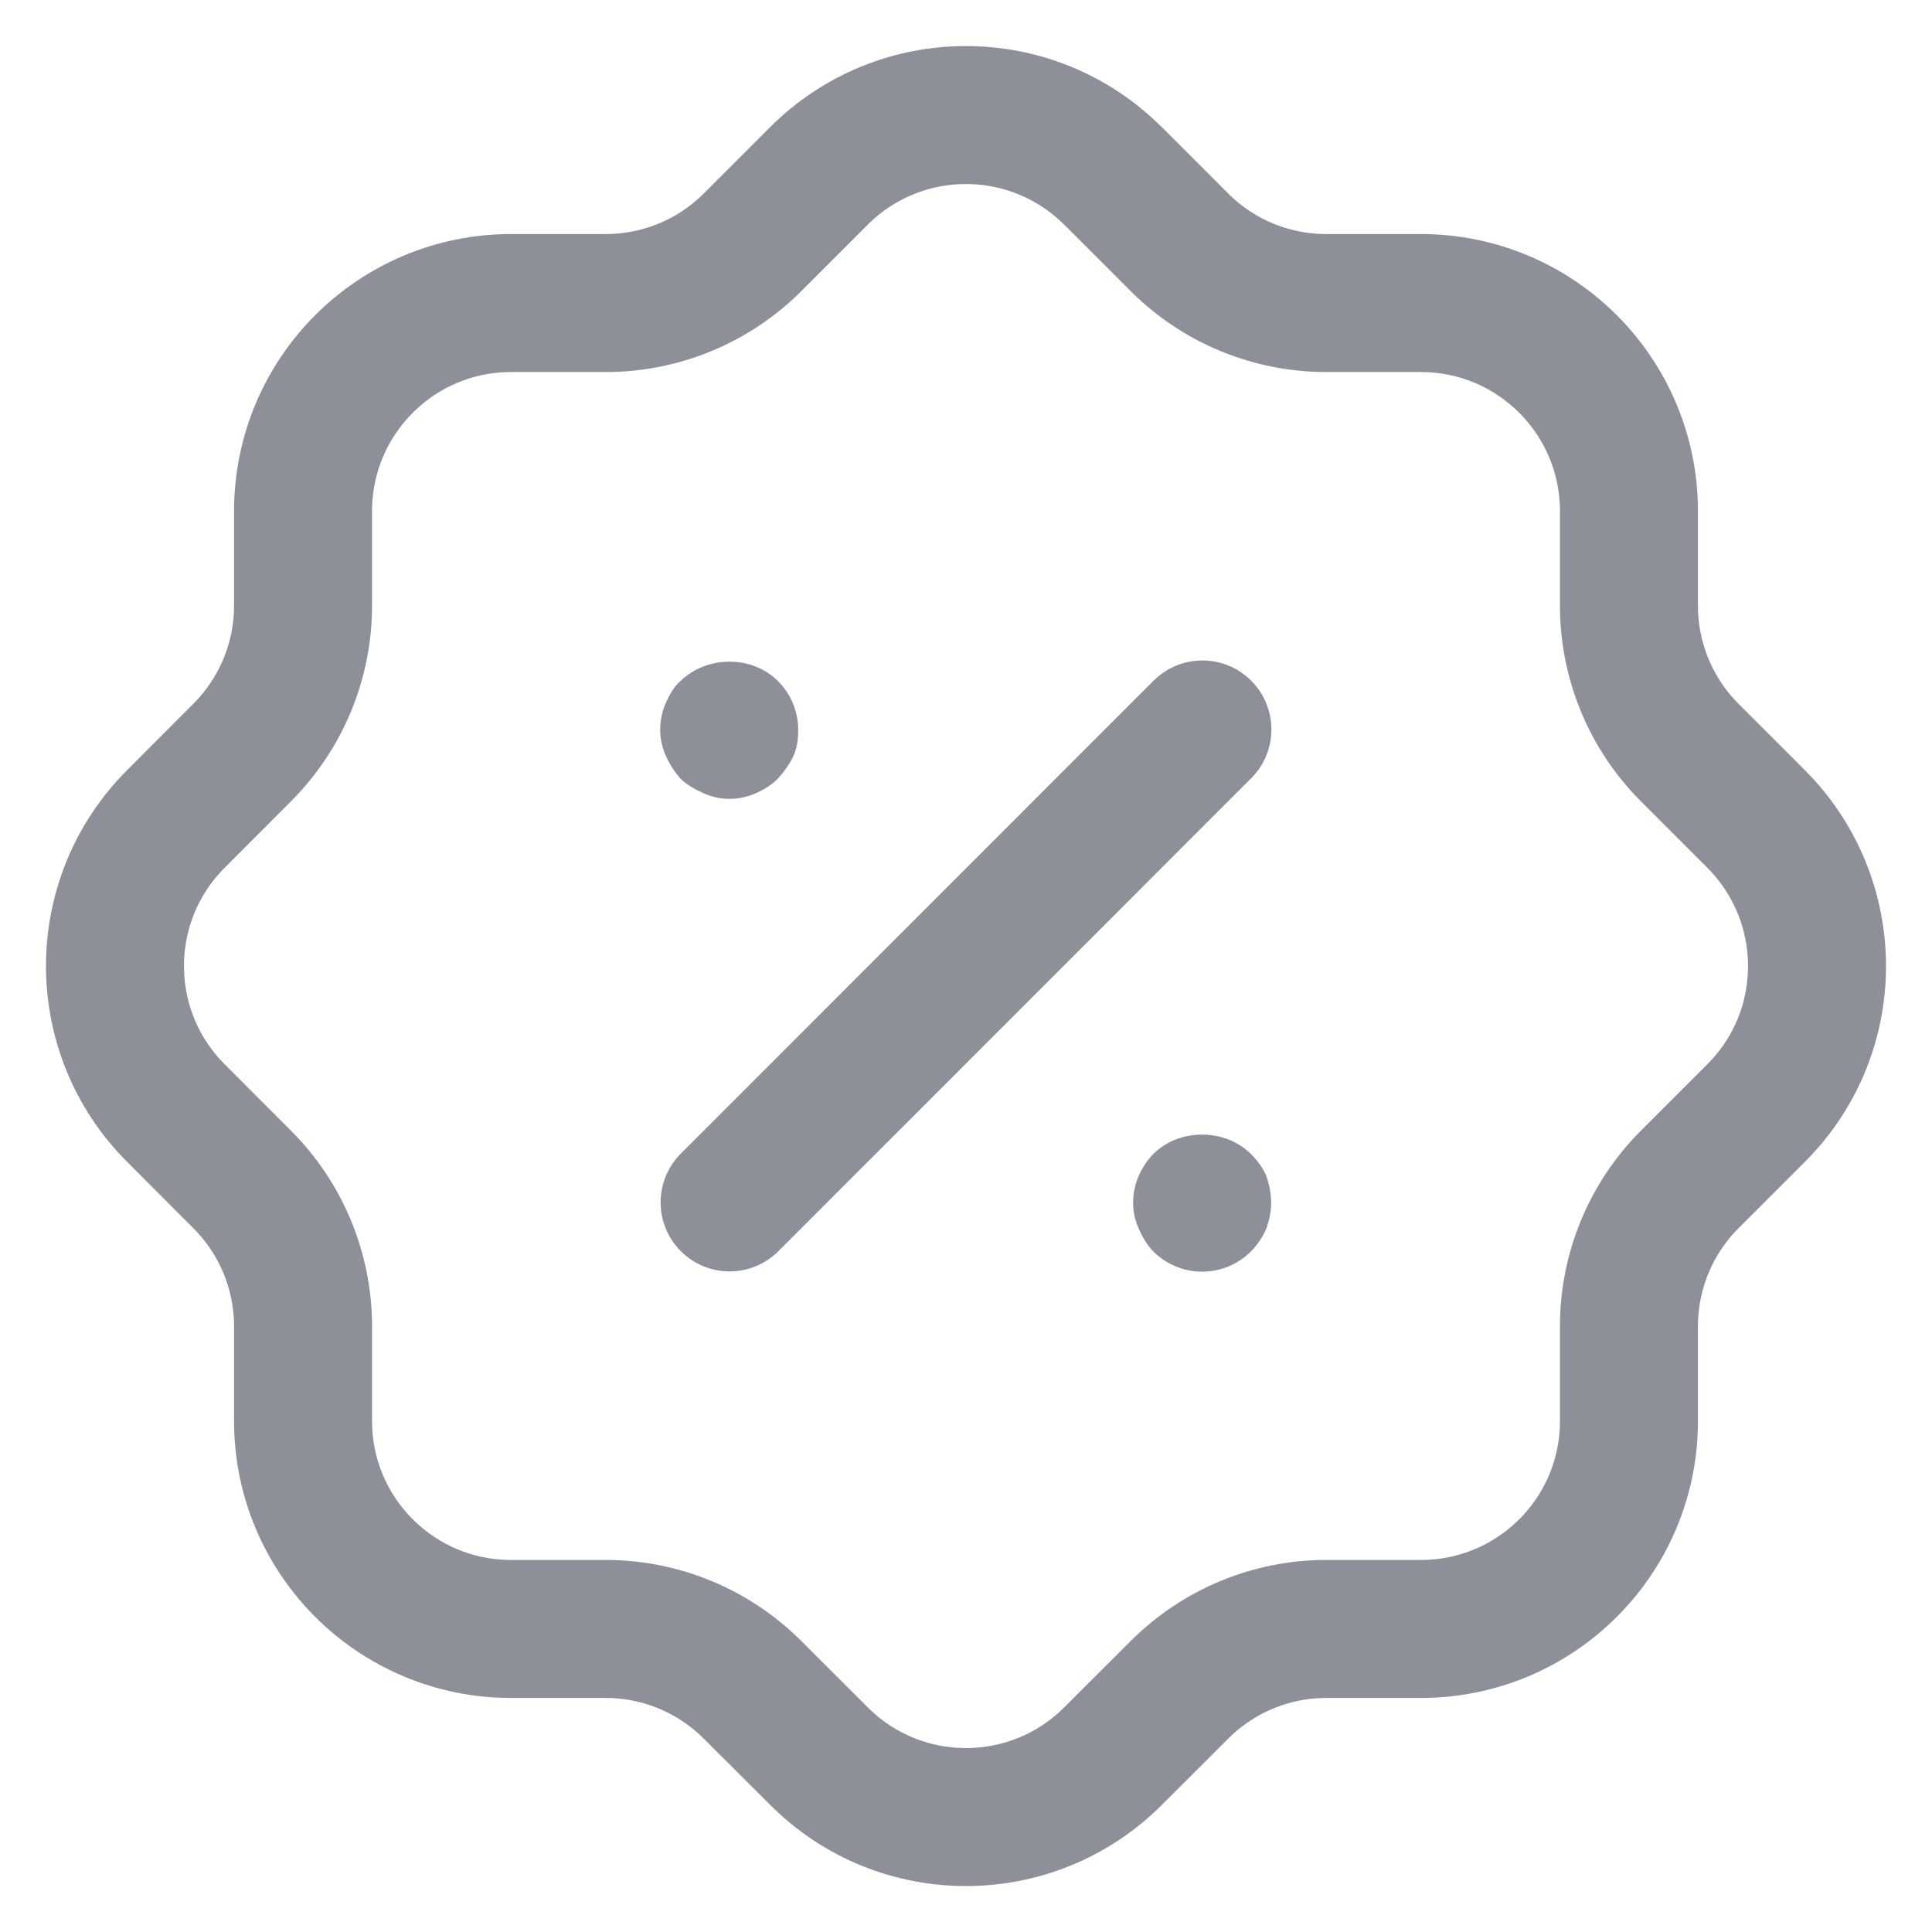 <svg xmlns="http://www.w3.org/2000/svg" width="14" height="14" viewBox="0 0 14 14" fill="none">
  <path d="M2.196 3.704C2.196 2.871 2.871 2.196 3.703 2.196H4.389C4.787 2.196 5.169 2.039 5.451 1.758L5.931 1.278C6.518 0.688 7.473 0.685 8.063 1.273L8.069 1.278L8.549 1.758C8.831 2.039 9.213 2.196 9.611 2.196H10.296C11.129 2.196 11.804 2.871 11.804 3.704V4.389C11.804 4.787 11.961 5.169 12.242 5.451L12.722 5.931C13.312 6.519 13.316 7.473 12.728 8.063L12.722 8.069L12.242 8.549C11.961 8.831 11.804 9.213 11.804 9.611V10.297C11.804 11.13 11.129 11.804 10.296 11.804H9.611C9.213 11.804 8.831 11.962 8.549 12.243L8.069 12.722C7.482 13.313 6.527 13.316 5.937 12.728C5.935 12.726 5.933 12.724 5.931 12.722L5.451 12.243C5.169 11.962 4.787 11.804 4.389 11.804H3.703C2.871 11.804 2.196 11.13 2.196 10.297V9.611C2.196 9.213 2.038 8.831 1.757 8.549L1.278 8.069C0.687 7.482 0.685 6.527 1.272 5.937L1.278 5.931L1.757 5.451C2.038 5.169 2.196 4.787 2.196 4.389V3.704" stroke="#8D9099" stroke-linecap="round" stroke-linejoin="round"/>
  <path d="M5.287 8.713L8.713 5.286" stroke="#8D9099" stroke-linecap="round" stroke-linejoin="round"/>
  <path d="M8.711 9.215C8.578 9.215 8.451 9.162 8.358 9.069C8.311 9.022 8.278 8.962 8.251 8.902C8.225 8.842 8.211 8.783 8.211 8.715C8.211 8.649 8.225 8.582 8.251 8.522C8.278 8.462 8.311 8.409 8.358 8.362C8.544 8.175 8.877 8.175 9.064 8.362C9.111 8.409 9.151 8.462 9.177 8.522C9.197 8.582 9.211 8.649 9.211 8.715C9.211 8.783 9.197 8.842 9.177 8.902C9.151 8.962 9.111 9.022 9.064 9.069C8.971 9.162 8.844 9.215 8.711 9.215Z" fill="#8D9099"/>
  <path d="M5.284 5.789C5.218 5.789 5.158 5.775 5.098 5.748C5.038 5.721 4.978 5.689 4.931 5.642C4.884 5.589 4.851 5.535 4.824 5.475C4.798 5.415 4.784 5.355 4.784 5.289C4.784 5.221 4.798 5.155 4.824 5.095C4.851 5.035 4.884 4.975 4.931 4.935C5.124 4.748 5.451 4.748 5.637 4.935C5.731 5.028 5.784 5.155 5.784 5.289C5.784 5.355 5.777 5.415 5.751 5.475C5.724 5.535 5.684 5.589 5.637 5.642C5.591 5.689 5.537 5.721 5.477 5.748C5.417 5.775 5.351 5.789 5.284 5.789Z" fill="#8D9099"/>
</svg>
